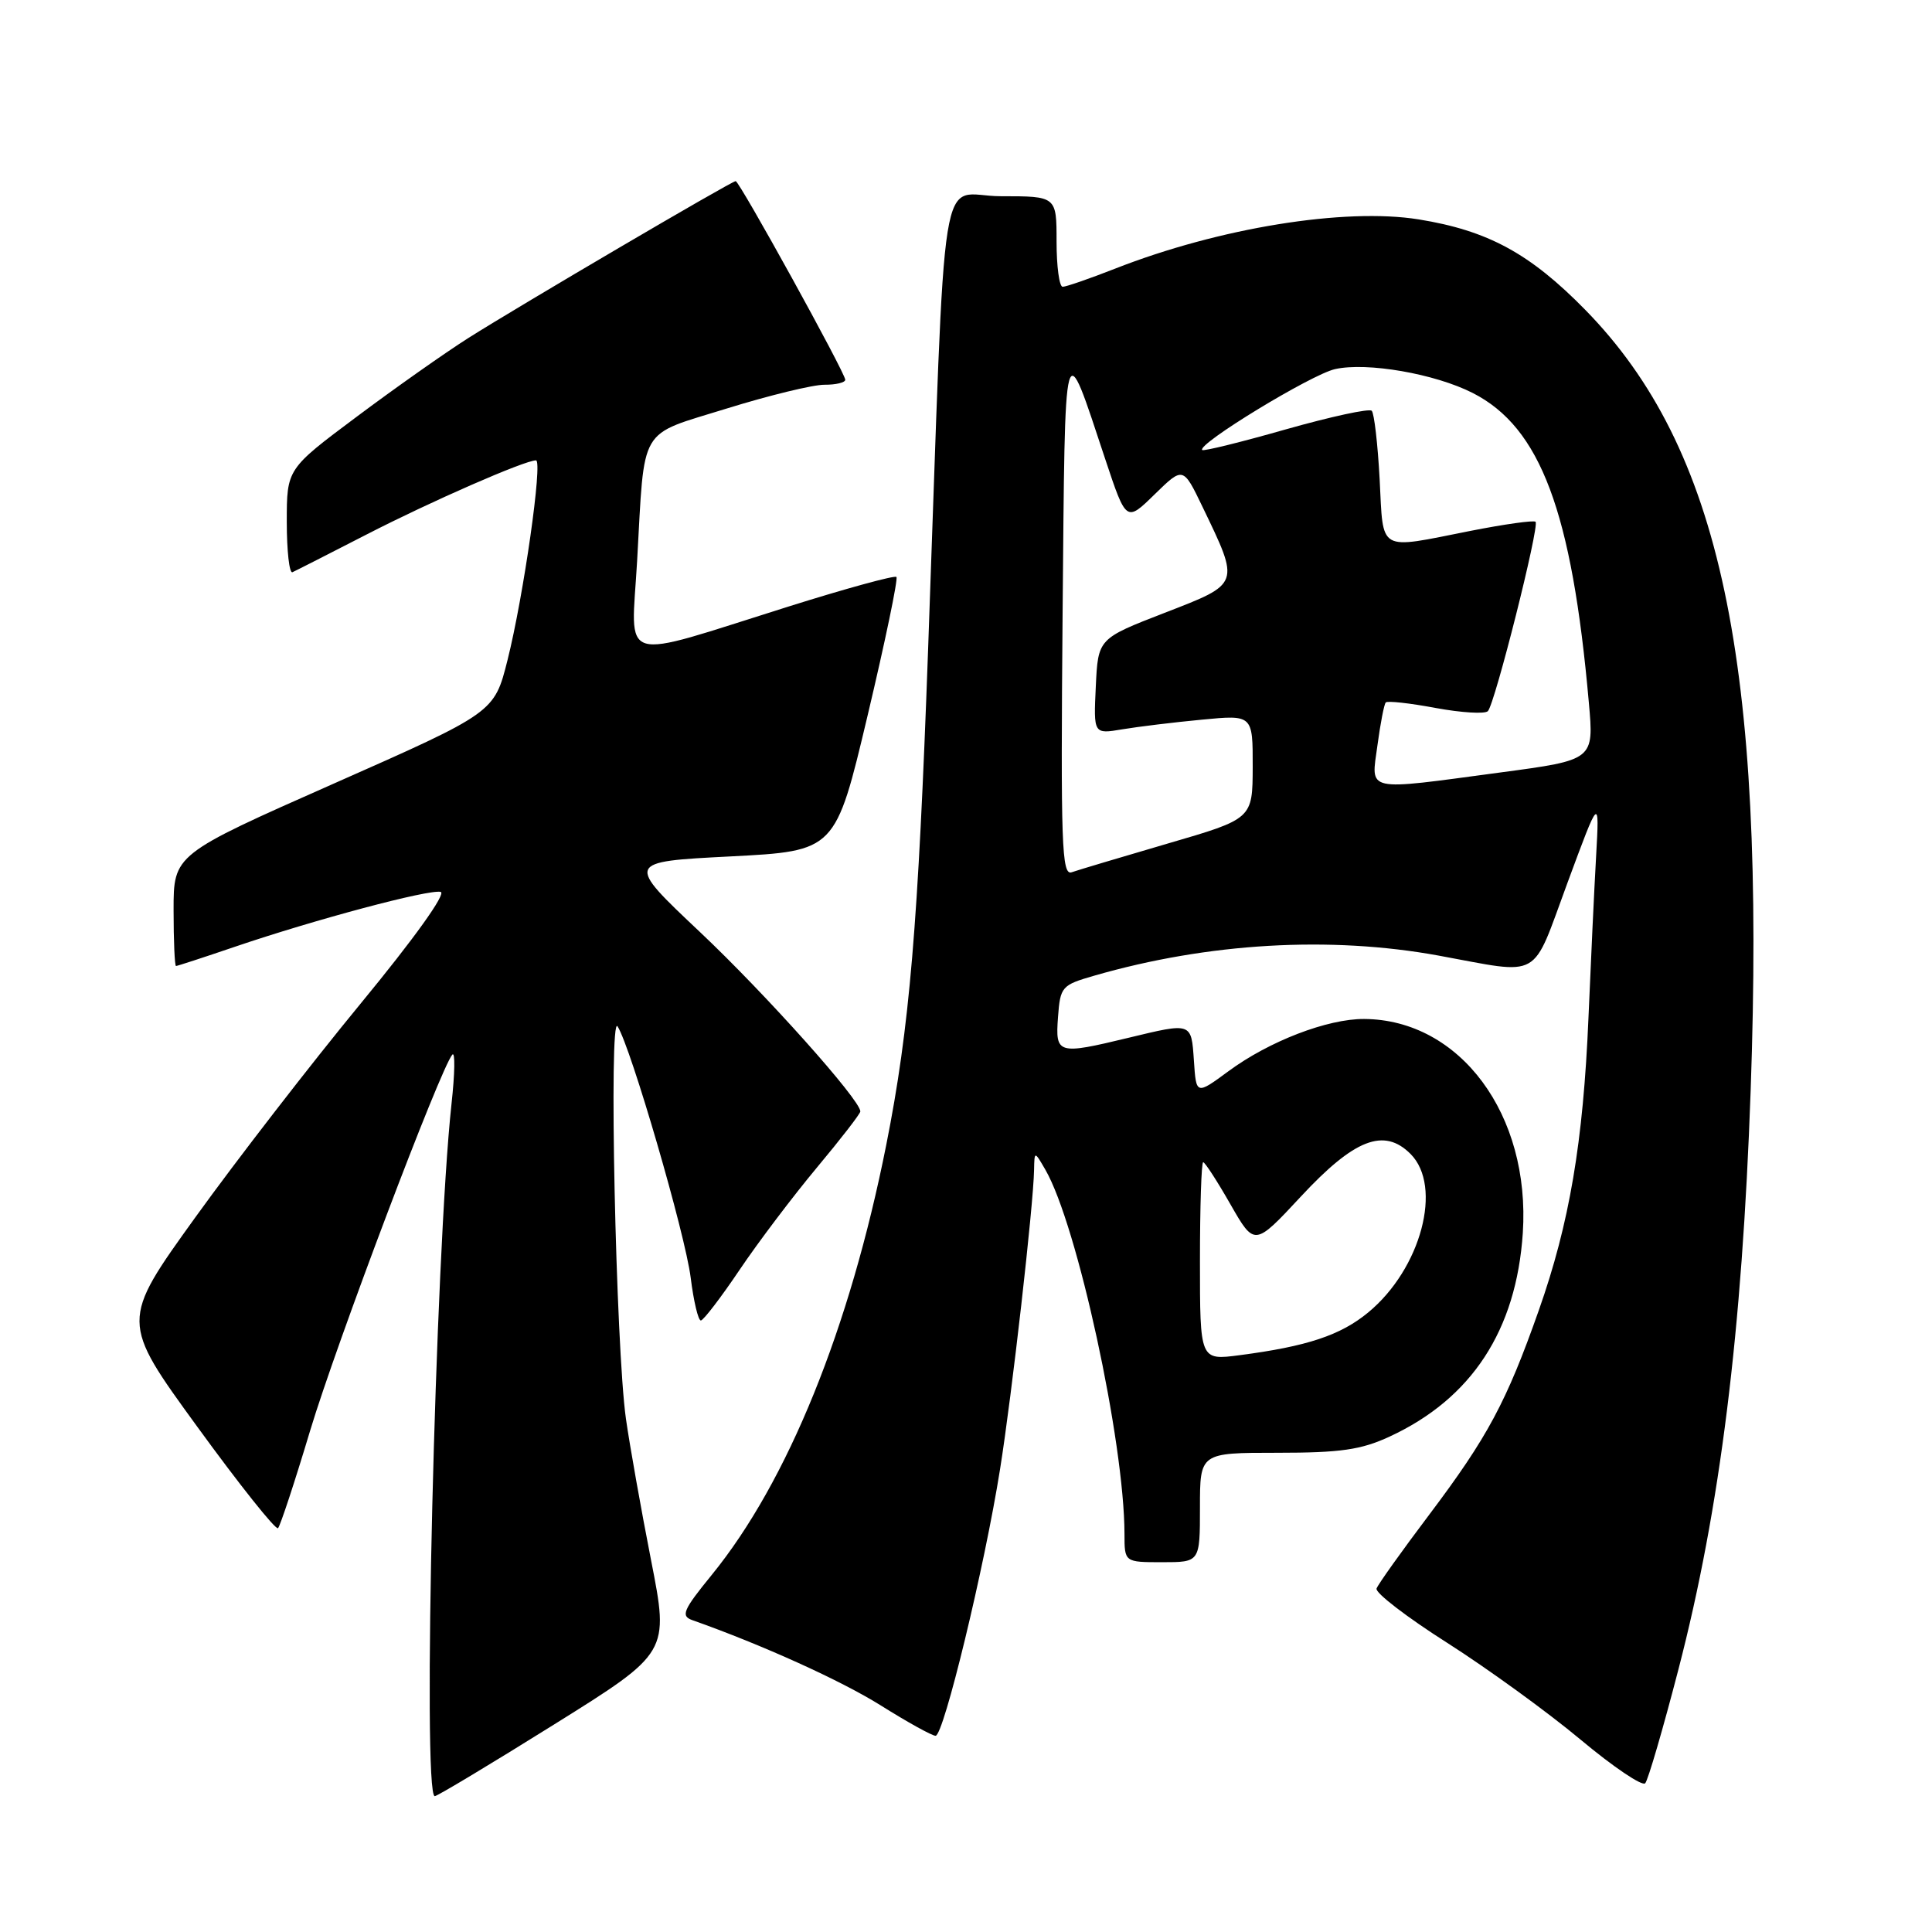 <?xml version="1.0" encoding="UTF-8" standalone="no"?>
<!DOCTYPE svg PUBLIC "-//W3C//DTD SVG 1.1//EN" "http://www.w3.org/Graphics/SVG/1.1/DTD/svg11.dtd" >
<svg xmlns="http://www.w3.org/2000/svg" xmlns:xlink="http://www.w3.org/1999/xlink" version="1.1" viewBox="0 0 256 256">
 <g >
 <path fill="currentColor"
d=" M 73.44 228.49 C 88.67 218.98 88.67 218.98 86.27 206.74 C 84.95 200.01 83.45 191.57 82.94 188.00 C 81.60 178.52 80.65 134.15 81.83 136.00 C 83.59 138.75 90.80 163.52 91.52 169.30 C 91.91 172.43 92.52 174.99 92.87 174.97 C 93.21 174.95 95.53 171.93 98.00 168.26 C 100.47 164.59 105.09 158.49 108.25 154.70 C 111.41 150.92 114.00 147.57 114.00 147.27 C 114.00 145.75 101.47 131.73 92.76 123.51 C 82.88 114.19 82.88 114.19 96.79 113.48 C 110.70 112.76 110.70 112.76 114.96 94.82 C 117.30 84.96 119.02 76.69 118.78 76.45 C 118.54 76.21 112.08 77.98 104.42 80.39 C 81.57 87.57 83.63 88.19 84.42 74.36 C 85.45 56.14 84.47 57.81 96.30 54.13 C 101.91 52.39 107.74 50.97 109.25 50.98 C 110.76 50.99 112.00 50.69 112.00 50.32 C 112.00 49.41 97.98 24.00 97.48 24.00 C 96.94 24.00 68.85 40.49 62.04 44.80 C 59.00 46.73 52.34 51.42 47.25 55.23 C 38.00 62.14 38.00 62.14 38.00 69.15 C 38.00 73.01 38.34 76.01 38.75 75.82 C 39.16 75.64 43.58 73.39 48.56 70.83 C 57.09 66.44 69.53 61.00 71.02 61.00 C 71.94 61.00 69.38 78.98 67.25 87.46 C 65.50 94.42 65.50 94.42 44.25 103.82 C 23.00 113.22 23.00 113.22 23.00 120.61 C 23.00 124.67 23.15 128.00 23.32 128.00 C 23.50 128.00 26.99 126.86 31.07 125.47 C 41.67 121.86 56.84 117.81 58.39 118.18 C 59.18 118.37 54.87 124.38 47.77 133.00 C 41.21 140.97 31.36 153.70 25.90 161.28 C 15.97 175.07 15.97 175.07 26.14 189.05 C 31.73 196.74 36.55 202.79 36.84 202.49 C 37.13 202.20 39.05 196.39 41.09 189.58 C 44.53 178.13 58.39 141.48 59.94 139.74 C 60.32 139.32 60.27 142.25 59.83 146.24 C 57.67 166.16 55.93 238.00 57.61 238.00 C 57.94 238.00 65.07 233.72 73.44 228.49 Z  M 222.42 221.13 C 227.92 199.91 230.84 176.49 231.97 144.54 C 233.98 87.60 228.00 59.39 210.07 41.07 C 202.73 33.58 197.15 30.55 187.98 29.07 C 178.18 27.50 161.54 30.19 147.75 35.60 C 144.38 36.92 141.26 38.00 140.81 38.00 C 140.36 38.00 140.00 35.30 140.00 32.00 C 140.00 26.00 140.00 26.00 132.61 26.00 C 124.23 26.00 125.41 18.63 122.98 86.00 C 121.66 122.74 120.52 136.19 117.43 151.72 C 112.59 176.07 104.36 196.34 94.32 208.67 C 90.52 213.33 90.18 214.12 91.72 214.67 C 101.00 217.95 111.42 222.67 116.71 225.98 C 120.23 228.19 123.50 230.00 123.97 230.00 C 125.04 230.00 130.45 207.66 132.51 194.69 C 134.08 184.87 136.94 159.69 137.02 155.00 C 137.07 152.50 137.07 152.50 138.52 155.00 C 142.74 162.30 148.98 191.03 149.00 203.25 C 149.00 207.00 149.00 207.00 154.00 207.00 C 159.00 207.00 159.00 207.00 159.00 199.75 C 159.00 192.50 159.00 192.50 169.25 192.50 C 177.61 192.50 180.35 192.11 184.12 190.36 C 195.00 185.33 200.92 176.28 201.78 163.38 C 202.81 147.70 193.47 135.10 180.76 135.02 C 175.90 134.99 168.16 137.97 162.78 141.94 C 158.50 145.09 158.50 145.09 158.20 140.55 C 157.85 135.44 157.96 135.48 149.50 137.52 C 140.13 139.78 139.83 139.69 140.19 134.79 C 140.49 130.73 140.67 130.53 145.00 129.28 C 160.07 124.93 176.23 123.99 190.62 126.62 C 204.45 129.15 202.87 130.04 207.69 117.00 C 211.94 105.50 211.94 105.50 211.49 113.50 C 211.24 117.90 210.79 127.51 210.48 134.86 C 209.78 151.39 207.96 162.11 203.90 173.62 C 199.62 185.77 197.11 190.44 189.39 200.69 C 185.74 205.53 182.59 209.94 182.40 210.49 C 182.20 211.05 186.42 214.29 191.77 217.69 C 197.12 221.10 205.06 226.86 209.41 230.49 C 213.75 234.12 217.62 236.73 218.00 236.29 C 218.38 235.86 220.37 229.04 222.42 221.13 Z  M 159.00 167.13 C 159.00 159.91 159.19 154.00 159.43 154.00 C 159.66 154.00 161.29 156.51 163.04 159.58 C 166.23 165.15 166.23 165.15 172.37 158.55 C 179.46 150.92 183.39 149.39 186.90 152.90 C 191.21 157.21 188.29 168.14 181.29 173.91 C 177.63 176.93 173.21 178.40 164.25 179.57 C 159.00 180.26 159.00 180.26 159.00 167.13 Z  M 140.80 81.30 C 141.14 43.13 140.88 44.06 146.45 60.84 C 149.23 69.19 149.23 69.19 153.00 65.50 C 156.77 61.82 156.77 61.82 159.34 67.16 C 164.32 77.51 164.40 77.30 154.33 81.20 C 145.50 84.62 145.50 84.62 145.20 90.95 C 144.90 97.28 144.90 97.28 148.70 96.64 C 150.79 96.29 155.54 95.71 159.25 95.36 C 166.00 94.71 166.00 94.71 165.99 101.61 C 165.97 108.50 165.97 108.50 154.74 111.77 C 148.56 113.58 142.82 115.29 142.00 115.58 C 140.68 116.04 140.54 111.89 140.80 81.30 Z  M 182.52 98.75 C 182.91 95.86 183.40 93.31 183.62 93.08 C 183.84 92.84 186.81 93.17 190.23 93.81 C 193.64 94.44 196.76 94.63 197.15 94.23 C 198.08 93.28 204.02 69.69 203.47 69.14 C 203.24 68.91 199.33 69.46 194.77 70.36 C 182.46 72.80 183.32 73.29 182.81 63.51 C 182.56 58.85 182.09 54.76 181.76 54.43 C 181.43 54.10 176.32 55.21 170.39 56.89 C 164.47 58.58 159.48 59.81 159.30 59.63 C 158.55 58.88 173.74 49.62 176.90 48.91 C 181.13 47.96 190.14 49.52 195.16 52.08 C 204.12 56.65 208.29 67.77 210.53 93.10 C 211.21 100.70 211.21 100.70 198.85 102.35 C 180.63 104.79 181.67 105.02 182.52 98.75 Z "/>
</g>
</svg>